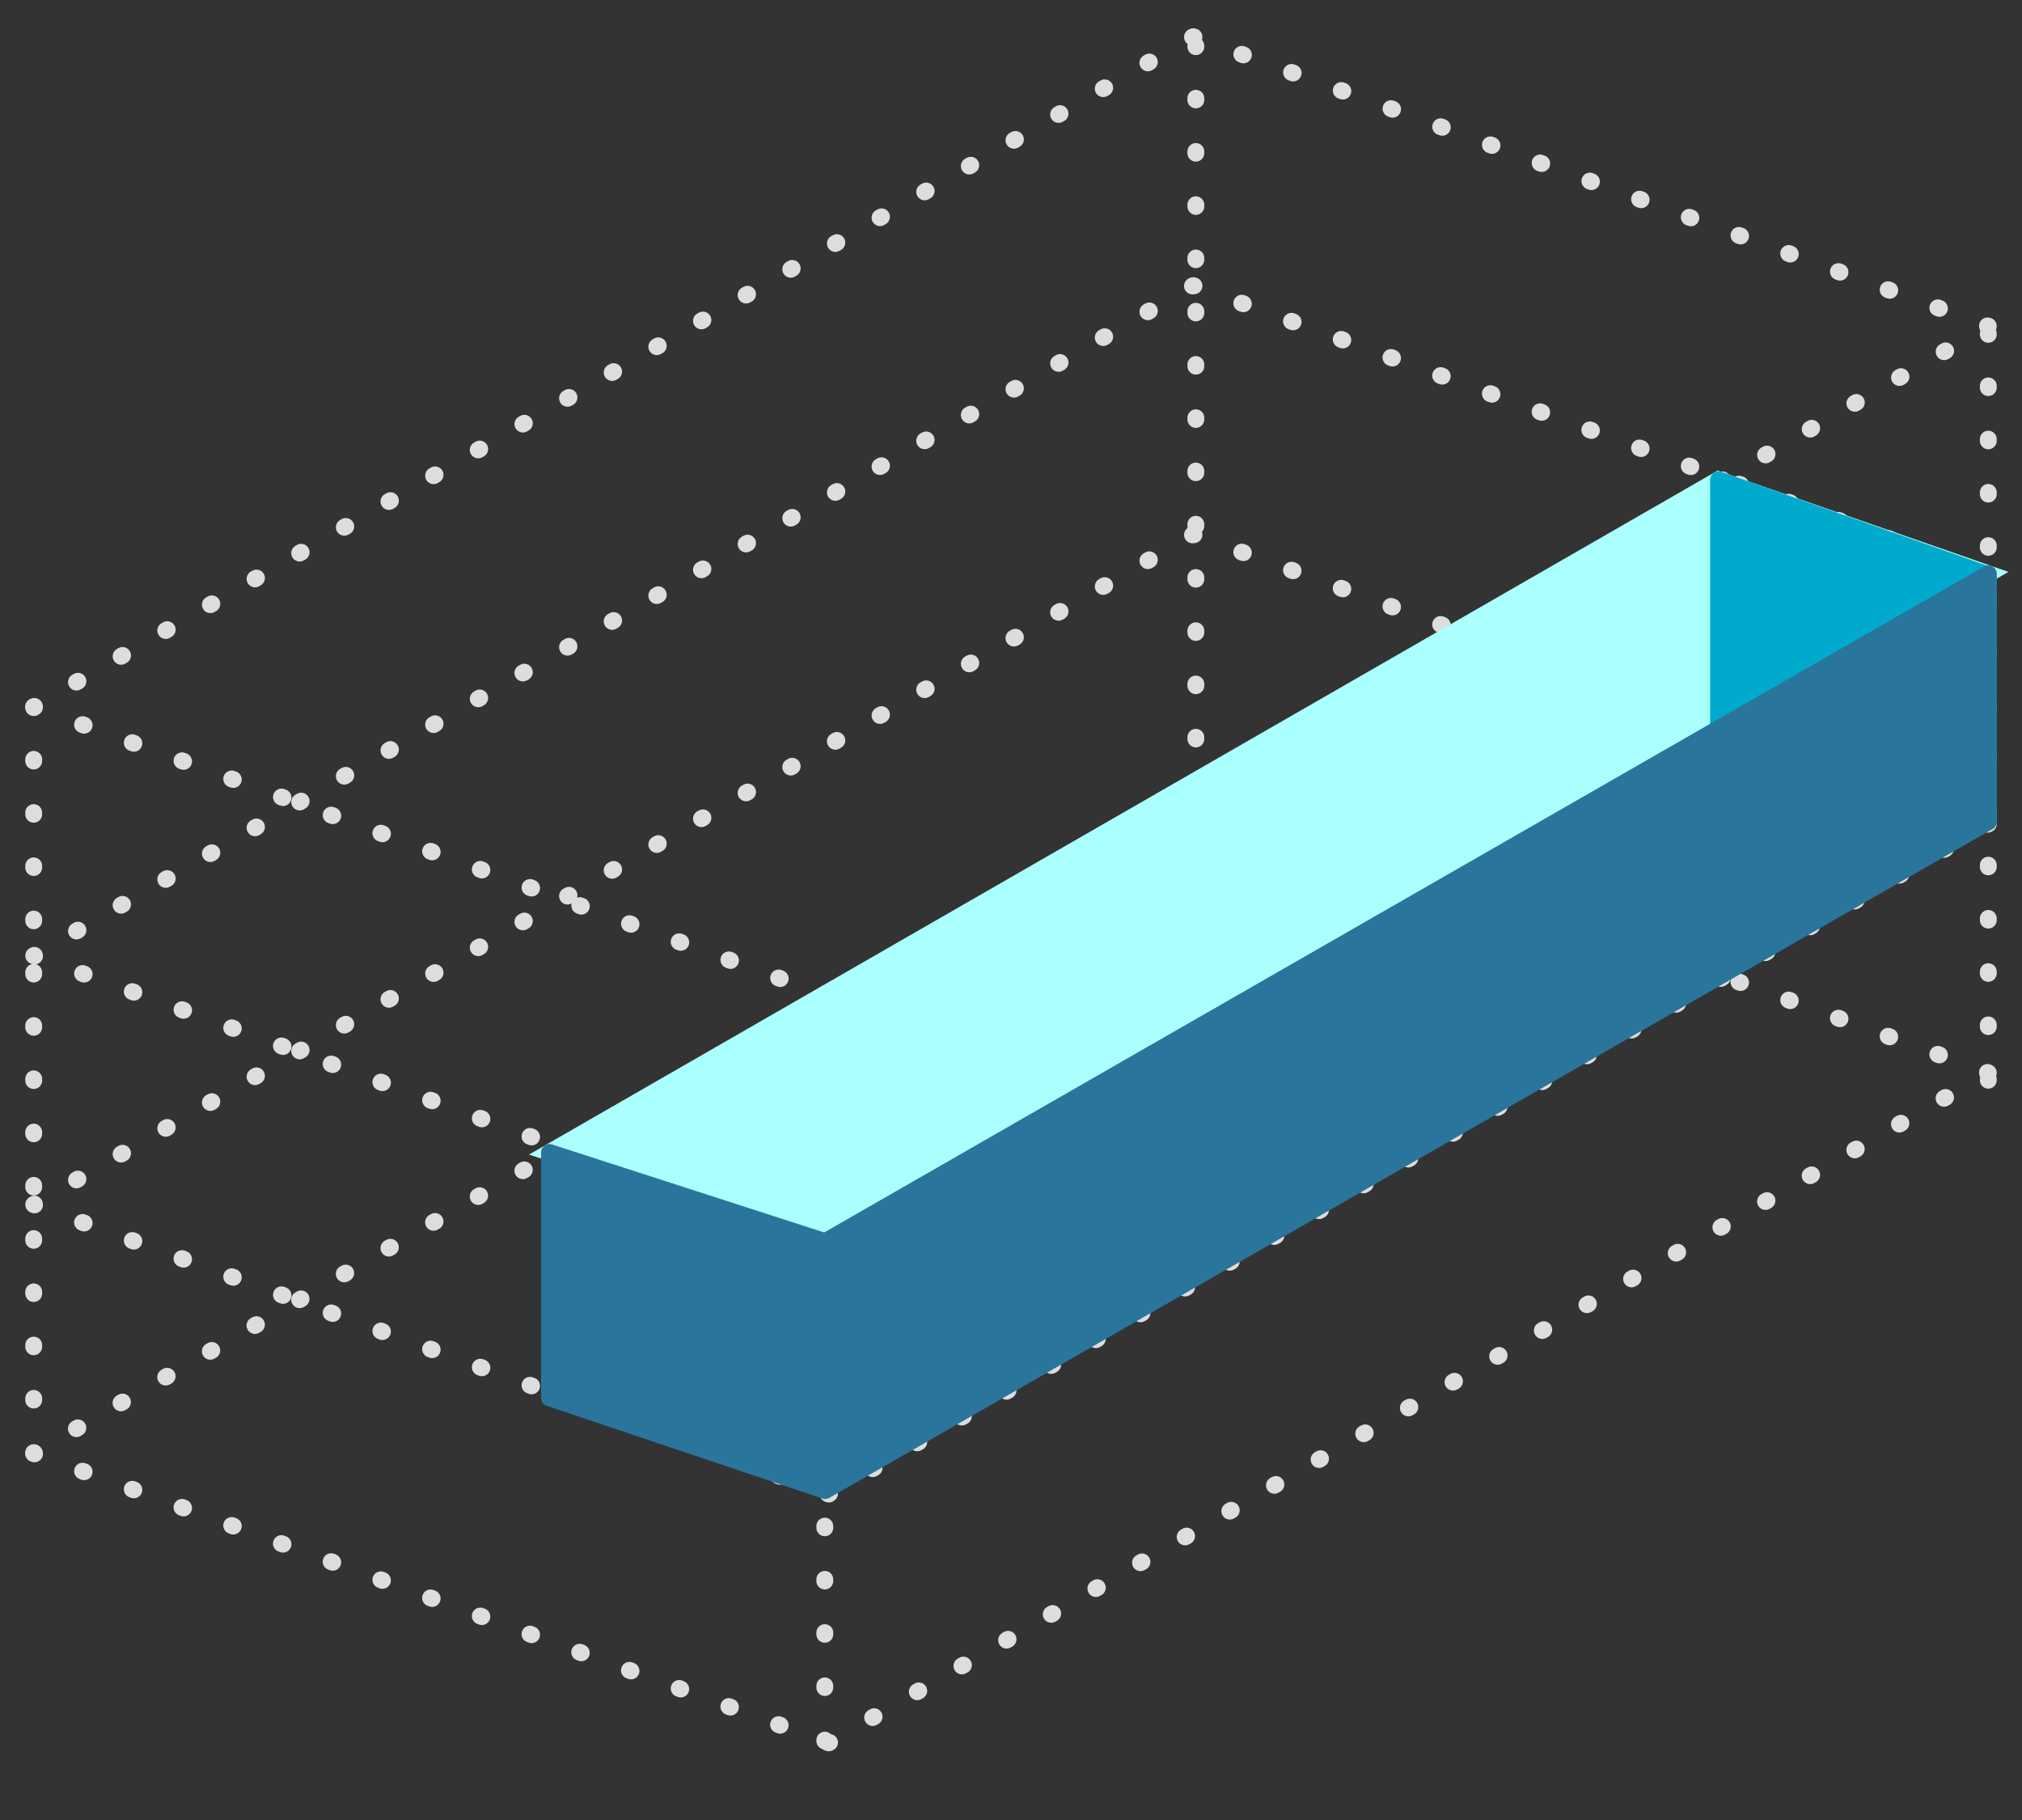 <svg id="Layer_2" data-name="Layer 2" xmlns="http://www.w3.org/2000/svg" width="120" height="108" viewBox="0 0 120 108"><rect x="0" y="0" width="120" height="108" fill="#333333" stroke="none"/><defs><style>.cls-1,.cls-2,.cls-3,.cls-4{fill:none;stroke:#ddd;stroke-linecap:round;}.cls-1,.cls-2,.cls-3,.cls-4,.cls-6,.cls-7{stroke-linejoin:round;}.cls-2{stroke-dasharray:0.1 3.04;}.cls-3{stroke-dasharray:0.1 2.96;}.cls-4{stroke-dasharray:0.1 3.06;}.cls-5{fill:#aff;stroke:#aff;stroke-miterlimit:10;}.cls-6{fill:#00aacd;stroke:#00aacd;}.cls-7{fill:#2a759b;stroke:#2a759b;}</style></defs><title>flat-p-3ex_1</title><polyline class="cls-1" points="117.96 19.38 118 19.35 117.95 19.34"/><line class="cls-2" x1="115.1" y1="18.3" x2="72.29" y2="2.71"/><polyline class="cls-1" points="70.86 2.19 70.81 2.18 70.77 2.2"/><line class="cls-3" x1="68.21" y1="3.68" x2="3.32" y2="41.18"/><polyline class="cls-1" points="2.04 41.92 2 41.94 2.05 41.96"/><line class="cls-2" x1="4.9" y1="43" x2="47.71" y2="58.58"/><polyline class="cls-1" points="49.14 59.1 49.19 59.12 49.23 59.09"/><line class="cls-3" x1="51.79" y1="57.61" x2="116.68" y2="20.12"/><polyline class="cls-1" points="117.96 63.68 118 63.66 117.95 63.64"/><line class="cls-2" x1="115.1" y1="62.6" x2="72.29" y2="47.02"/><polyline class="cls-1" points="70.86 46.5 70.81 46.48 70.77 46.51"/><line class="cls-3" x1="68.21" y1="47.99" x2="3.32" y2="85.48"/><polyline class="cls-1" points="2.04 86.22 2 86.25 2.05 86.27"/><line class="cls-2" x1="4.9" y1="87.3" x2="47.71" y2="102.89"/><polyline class="cls-1" points="49.14 103.41 49.19 103.42 49.23 103.4"/><line class="cls-3" x1="51.79" y1="101.92" x2="116.68" y2="64.42"/><line class="cls-1" x1="70.97" y1="2.72" x2="70.97" y2="2.77"/><line class="cls-4" x1="70.97" y1="5.83" x2="70.97" y2="45.44"/><line class="cls-1" x1="70.97" y1="46.97" x2="70.97" y2="47.02"/><polyline class="cls-1" points="117.96 34.15 118 34.12 117.95 34.1"/><line class="cls-2" x1="115.1" y1="33.06" x2="72.29" y2="17.48"/><polyline class="cls-1" points="70.86 16.96 70.81 16.95 70.77 16.97"/><line class="cls-3" x1="68.21" y1="18.45" x2="3.32" y2="55.95"/><polyline class="cls-1" points="2.04 56.69 2 56.71 2.05 56.73"/><line class="cls-2" x1="4.9" y1="57.77" x2="47.71" y2="73.35"/><polyline class="cls-1" points="49.14 73.87 49.19 73.89 49.23 73.86"/><line class="cls-3" x1="51.79" y1="72.38" x2="116.68" y2="34.89"/><polyline class="cls-1" points="117.96 48.91 118 48.89 117.95 48.87"/><line class="cls-2" x1="115.1" y1="47.83" x2="72.29" y2="32.25"/><polyline class="cls-1" points="70.86 31.73 70.81 31.71 70.77 31.74"/><line class="cls-3" x1="68.21" y1="33.22" x2="3.32" y2="70.72"/><polyline class="cls-1" points="2.04 71.45 2 71.48 2.05 71.5"/><line class="cls-2" x1="4.9" y1="72.54" x2="47.71" y2="88.12"/><polyline class="cls-1" points="49.14 88.64 49.19 88.66 49.23 88.63"/><line class="cls-3" x1="51.79" y1="87.15" x2="116.68" y2="49.65"/><line class="cls-1" x1="2" y1="41.94" x2="2" y2="41.99"/><line class="cls-4" x1="2" y1="45.06" x2="2" y2="84.67"/><line class="cls-1" x1="2" y1="86.2" x2="2" y2="86.25"/><line class="cls-1" x1="118" y1="19.79" x2="118" y2="19.84"/><line class="cls-4" x1="118" y1="22.9" x2="118" y2="62.51"/><line class="cls-1" x1="118" y1="64.05" x2="118" y2="64.1"/><line class="cls-1" x1="48.95" y1="59" x2="48.95" y2="59.05"/><line class="cls-4" x1="48.95" y1="62.12" x2="48.95" y2="101.73"/><line class="cls-1" x1="48.95" y1="103.26" x2="48.95" y2="103.31"/><polygon class="cls-5" points="118 34.05 101.99 28.47 32.61 68.39 49.19 73.89 118 34.05"/><polygon class="cls-6" points="101.99 28.47 101.99 43.06 118 48.76 118 34.12 101.99 28.47"/><polygon class="cls-7" points="48.97 73.68 48.97 88.45 118 48.76 118 34.05 48.97 73.68"/><polyline class="cls-7" points="48.97 73.68 32.61 68.39 32.61 82.95 48.97 88.45"/></svg>